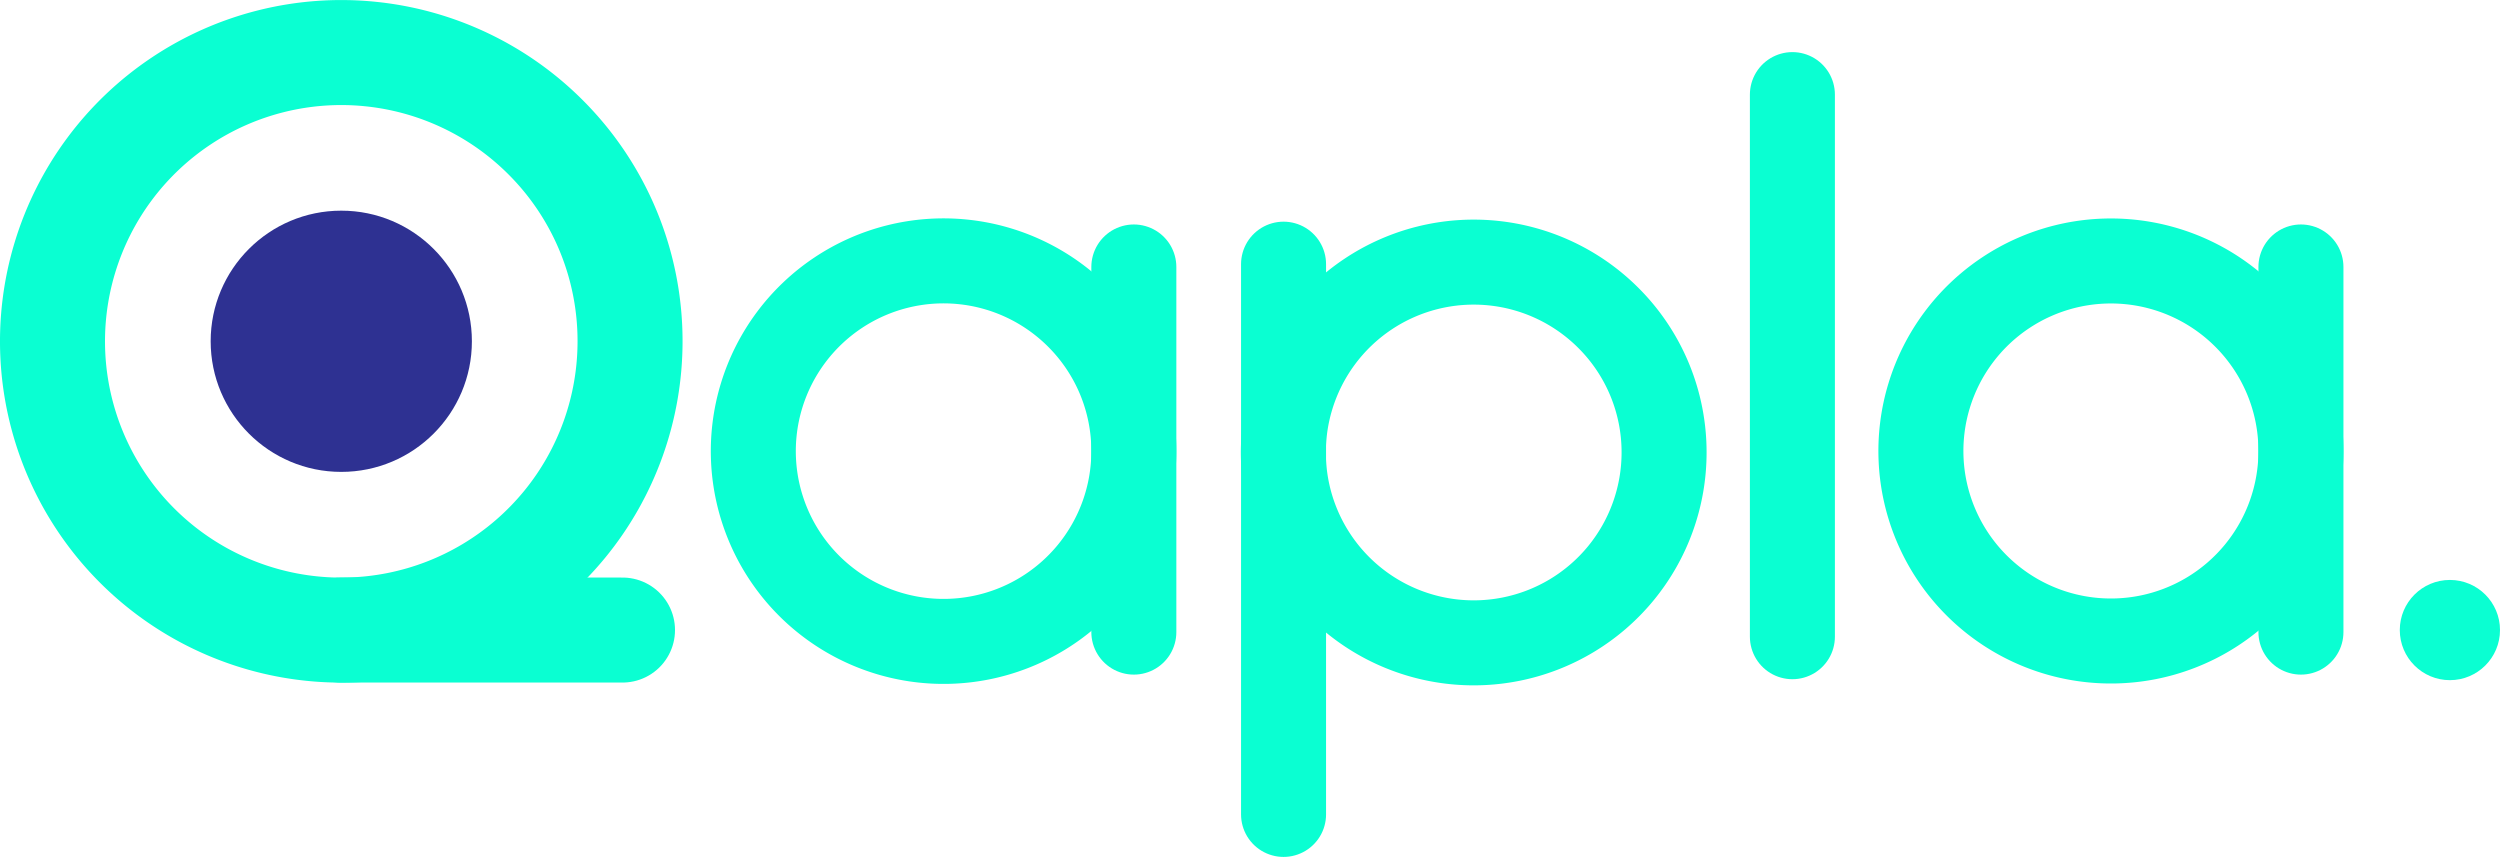 <svg xmlns="http://www.w3.org/2000/svg" viewBox="0 0 499.96 171.37">
  <g id="Q-layer">
    <circle id="QDot" cx="68.25" cy="68.25" r="26.12" style="fill:#2e3192" />
    <line id="QTail" x1="68.25" y1="126" x2="124.49" y2="126" style="fill:none;stroke:#0affd2;stroke-linecap:round;stroke-miterlimit:10;stroke-width:21px" />
    <path id="QCircle" d="M132.55,238.83A57.75,57.75,0,1,1,115.63,198,57.58,57.58,0,0,1,132.55,238.83Z" transform="translate(-6.55 -170.58)" style="fill:none;stroke:#0affd2;stroke-miterlimit:10;stroke-width:21px" />
  </g>
  <g id="a1-layer">
    <path id="a1Circle" d="M233.3,260.8a38.05,38.05,0,1,1-11.14-26.9A37.92,37.92,0,0,1,233.3,260.8Z" transform="translate(-6.55 -170.58)" style="fill:none;stroke:#0affd2;stroke-miterlimit:10;stroke-width:17px" />
    <line id="a1Tail" x1="226.75" y1="126.41" x2="226.75" y2="53.39" style="fill:none;stroke:#0affd2;stroke-linecap:round;stroke-miterlimit:10;stroke-width:17px" />
  </g>
  <g id="p-layer">
    <line id="pTail" x1="256.69" y1="162.87" x2="256.69" y2="52.83" style="fill:none;stroke:#0affd2;stroke-linecap:round;stroke-miterlimit:10;stroke-width:17px" />
    <path id="pCircle" d="M339.34,261.05a38.07,38.07,0,1,1-11.15-26.9A37.93,37.93,0,0,1,339.34,261.05Z" transform="translate(-6.55 -170.58)" style="fill:none;stroke:#0affd2;stroke-miterlimit:10;stroke-width:17px" />
  </g>
  <g id="l-layer">
    <line id="l" x1="358.45" y1="127.33" x2="358.45" y2="18.92" style="fill:none;stroke:#0affd2;stroke-linecap:round;stroke-miterlimit:10;stroke-width:17px" />
  </g>
  <g id="a2-layer">
    <line id="a2Tail" x1="460.15" y1="126.41" x2="460.15" y2="53.39" style="fill:none;stroke:#0affd2;stroke-linecap:round;stroke-miterlimit:10;stroke-width:17px" />
    <path id="a2" d="M466.7,260.8a38,38,0,1,1-11.14-26.91A37.92,37.92,0,0,1,466.7,260.8Z" transform="translate(-6.55 -170.58)" style="fill:none;stroke:#0affd2;stroke-miterlimit:10;stroke-width:17px" />
  </g>
  <g id="Dot-layer">
    <circle id="Dot" cx="489.94" cy="126" r="10.02" style="fill:#0affd2" />
  </g>
</svg>